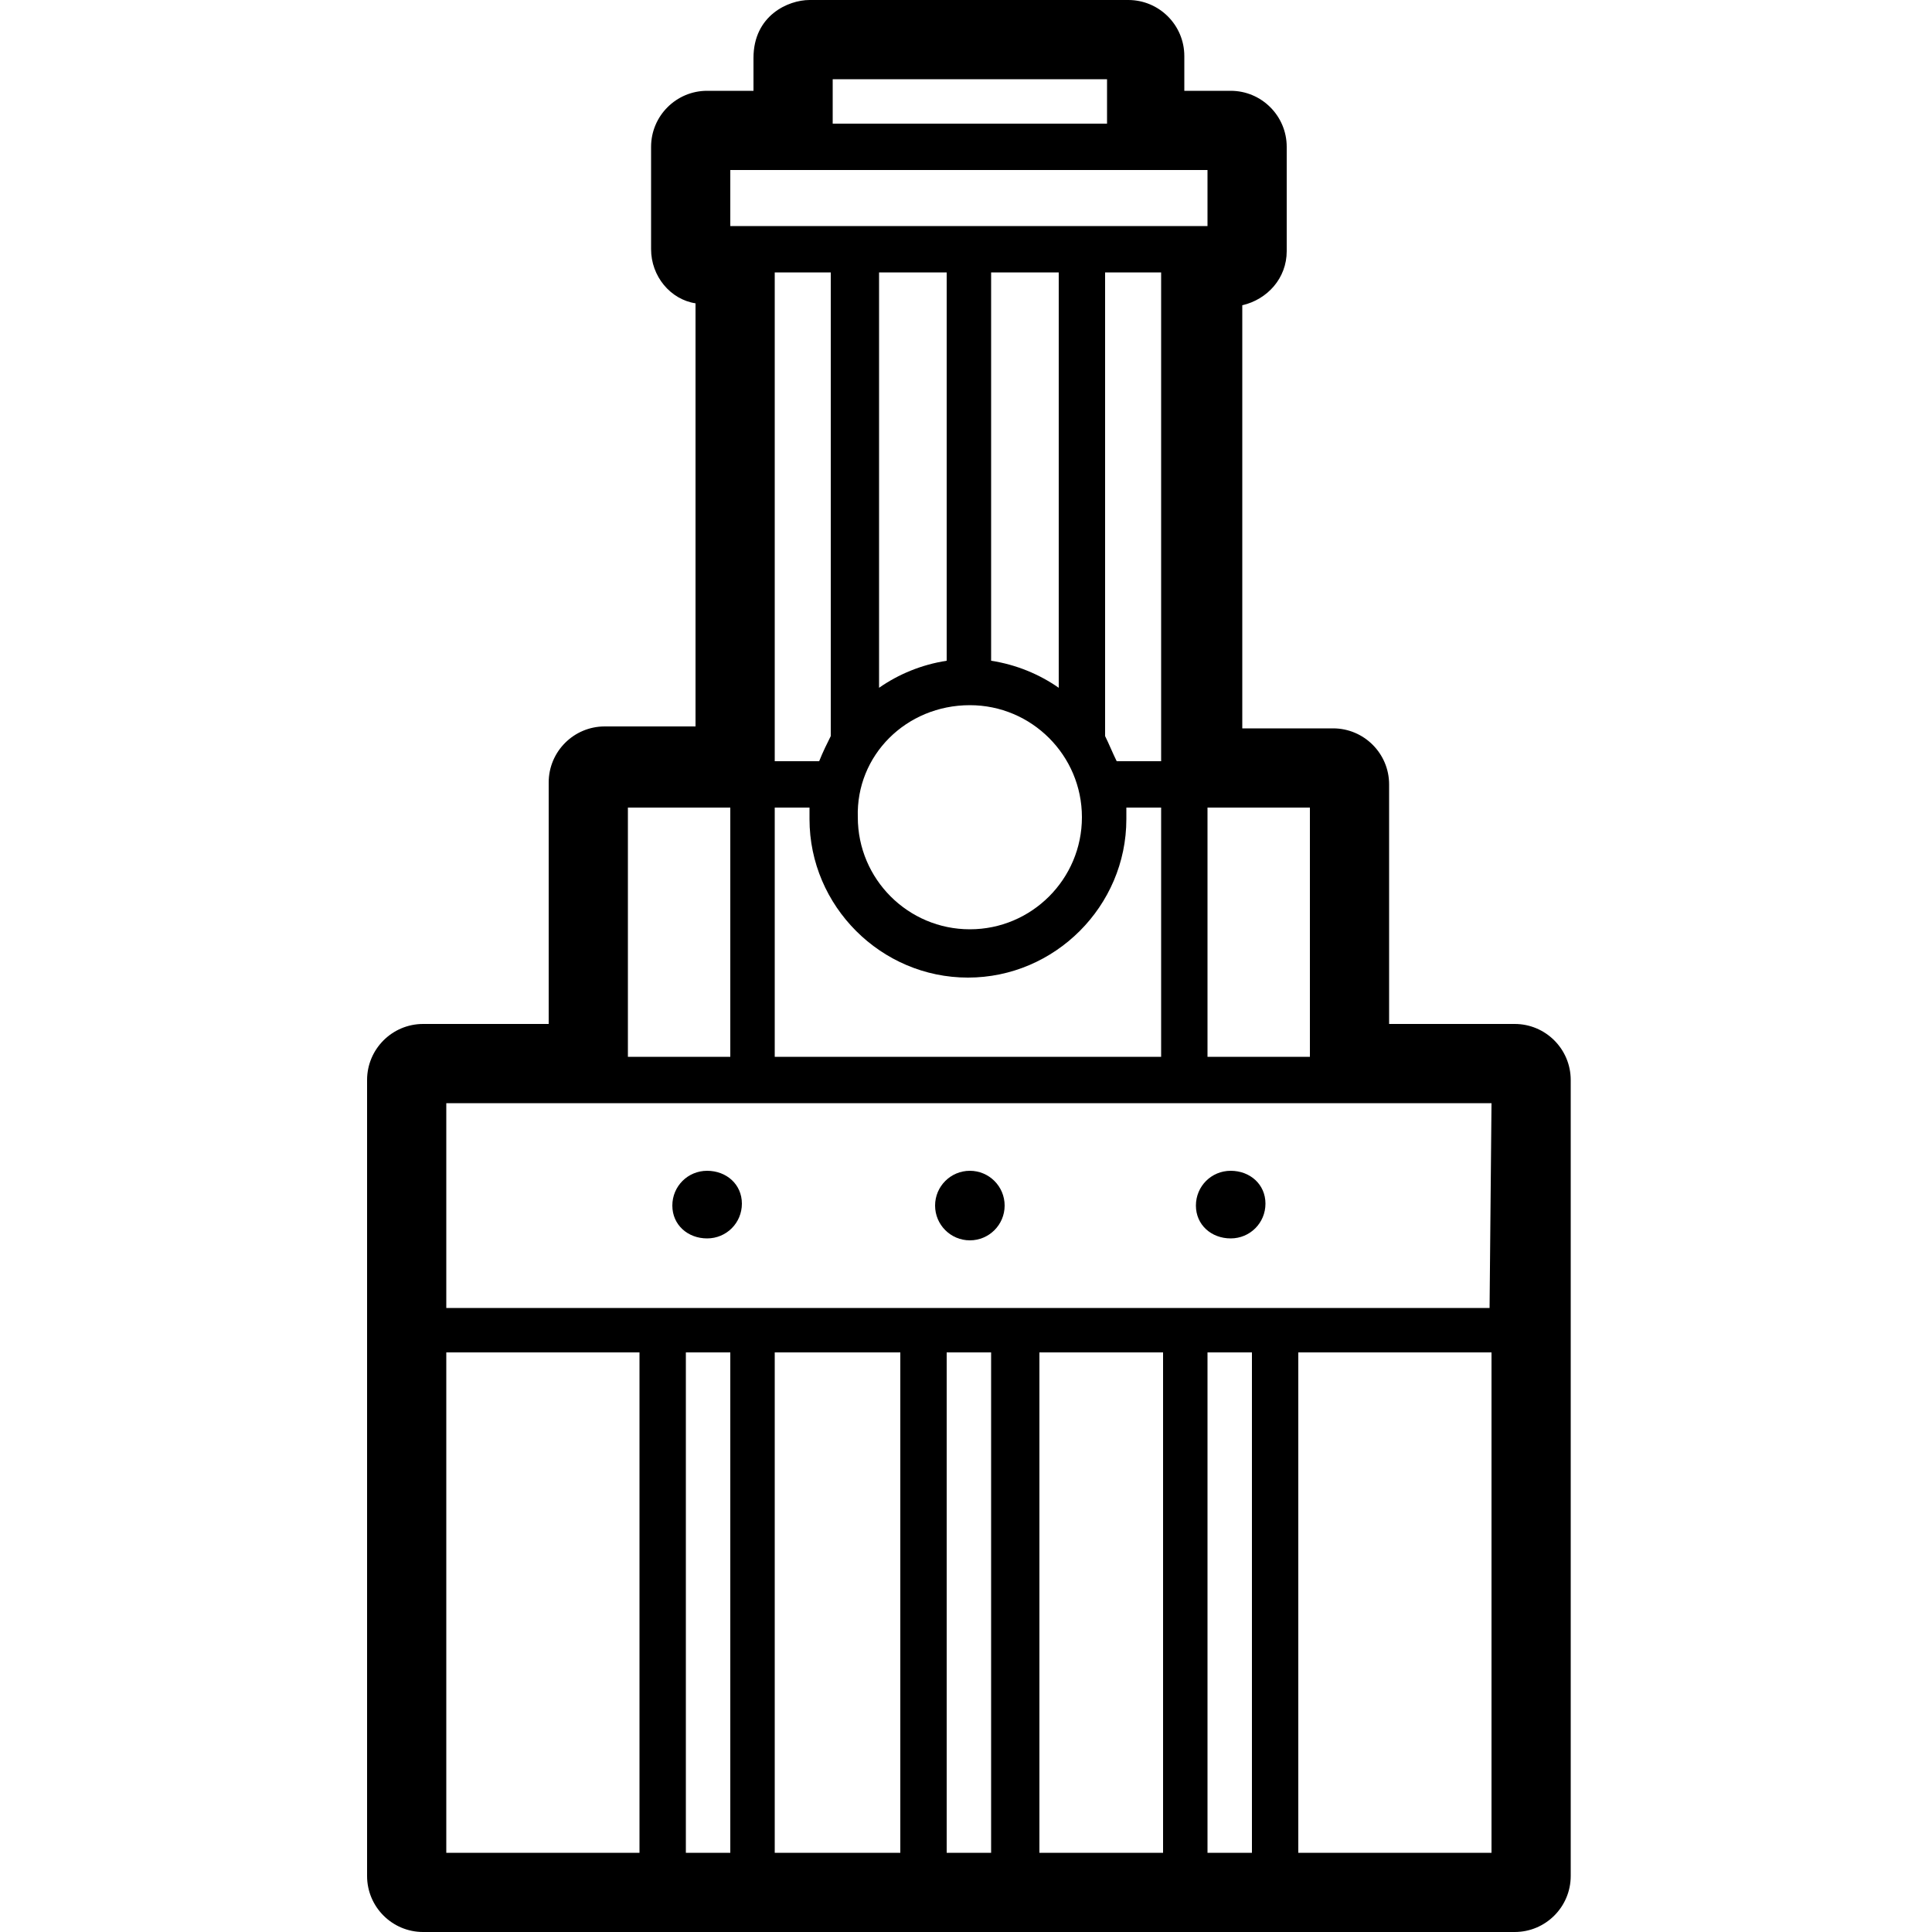 <?xml version="1.0" encoding="utf-8"?>
<!-- Generator: Adobe Illustrator 21.1.0, SVG Export Plug-In . SVG Version: 6.00 Build 0)  -->
<svg version="1.1" id="Layer_1" xmlns="http://www.w3.org/2000/svg" xmlns:xlink="http://www.w3.org/1999/xlink" x="0px" y="0px"
	 viewBox="0 0 100 100" style="enable-background:new 0 0 100 100;" xml:space="preserve">
<g>
	<path d="M78.4,53l-6.5,0V40.6c0-1.6-1.3-2.9-2.9-2.9h-4.7V15.8c1.3-0.3,2.3-1.4,2.3-2.8V7.6c0-1.6-1.3-2.9-2.9-2.9h-2.4l0-1.8
		c0-1.6-1.3-2.9-2.9-2.9H41.9c-1.1,0-2.9,0.8-2.9,3c0,0.1,0,0.3,0,0.6c0,0.3,0,0.7,0,1.1h-2.4c-1.6,0-2.9,1.3-2.9,2.9v5.3
		c0,1.4,1,2.6,2.3,2.8v21.9h-4.7c-1.6,0-2.9,1.3-2.9,2.9V53h-6.5c-1.6,0-2.9,1.3-2.9,2.9v41.2c0,1.6,1.3,2.9,2.9,2.9h56.5
		c1.6,0,2.9-1.3,2.9-2.9V55.9C81.3,54.3,80,53,78.4,53z M77.2,57.1l-0.1,10.6H23.1V57.1H77.2z M32.5,54.7V41.8h5.3v12.9H32.5z
		 M62.5,8.8v2.9H37.8V8.8H62.5z M43.1,6.4V4.1h14.2v2.3H43.1z M67.8,41.8v12.9h-5.3V41.8H67.8z M41.9,41.8c0,0.2,0,0.4,0,0.6
		c0,4.5,3.7,8.2,8.2,8.2c4.5,0,8.2-3.7,8.2-8.2c0,0,0,0,0,0c0-0.2,0-0.4,0-0.6h1.8v12.9h-20V41.8H41.9z M40.1,39.4V14.1h2.9v24
		c-0.2,0.4-0.4,0.8-0.6,1.3H40.1z M50.2,36.5c3.2,0,5.8,2.6,5.8,5.8s-2.6,5.8-5.8,5.8s-5.8-2.6-5.8-5.8
		C44.3,39.1,46.9,36.5,50.2,36.5z M45.5,35.6V14.1H49v20.1C47.7,34.4,46.5,34.9,45.5,35.6z M51.3,34.2V14.1h3.5v21.5
		C53.8,34.9,52.6,34.4,51.3,34.2z M57.8,39.4c-0.2-0.4-0.4-0.9-0.6-1.3l0,0V14.1h2.9v25.3H57.8z M77.2,70l0,25.9h-10V70H77.2z
		 M64.8,70v25.9h-2.3V70H64.8z M60.2,70l0,25.9h-6.4V70H60.2z M51.3,70v25.9H49V70H51.3z M46.6,70v25.9h-6.5V70H46.6z M37.8,70v25.9
		h-2.3V70H37.8z M33.1,70v25.9h-10V70H33.1z"/>
	<path d="M63.7,64.1c1,0,1.8-0.8,1.8-1.8c0-1-0.8-1.7-1.8-1.7v0c-1,0-1.8,0.8-1.8,1.8S62.7,64.1,63.7,64.1z"/>
	<path d="M36.6,64.1c1,0,1.8-0.8,1.8-1.8c0-1-0.8-1.7-1.8-1.7v0c-1,0-1.8,0.8-1.8,1.8S35.6,64.1,36.6,64.1z"/>
	<circle cx="50.2" cy="62.4" r="1.8"/>
</g>
</svg>
